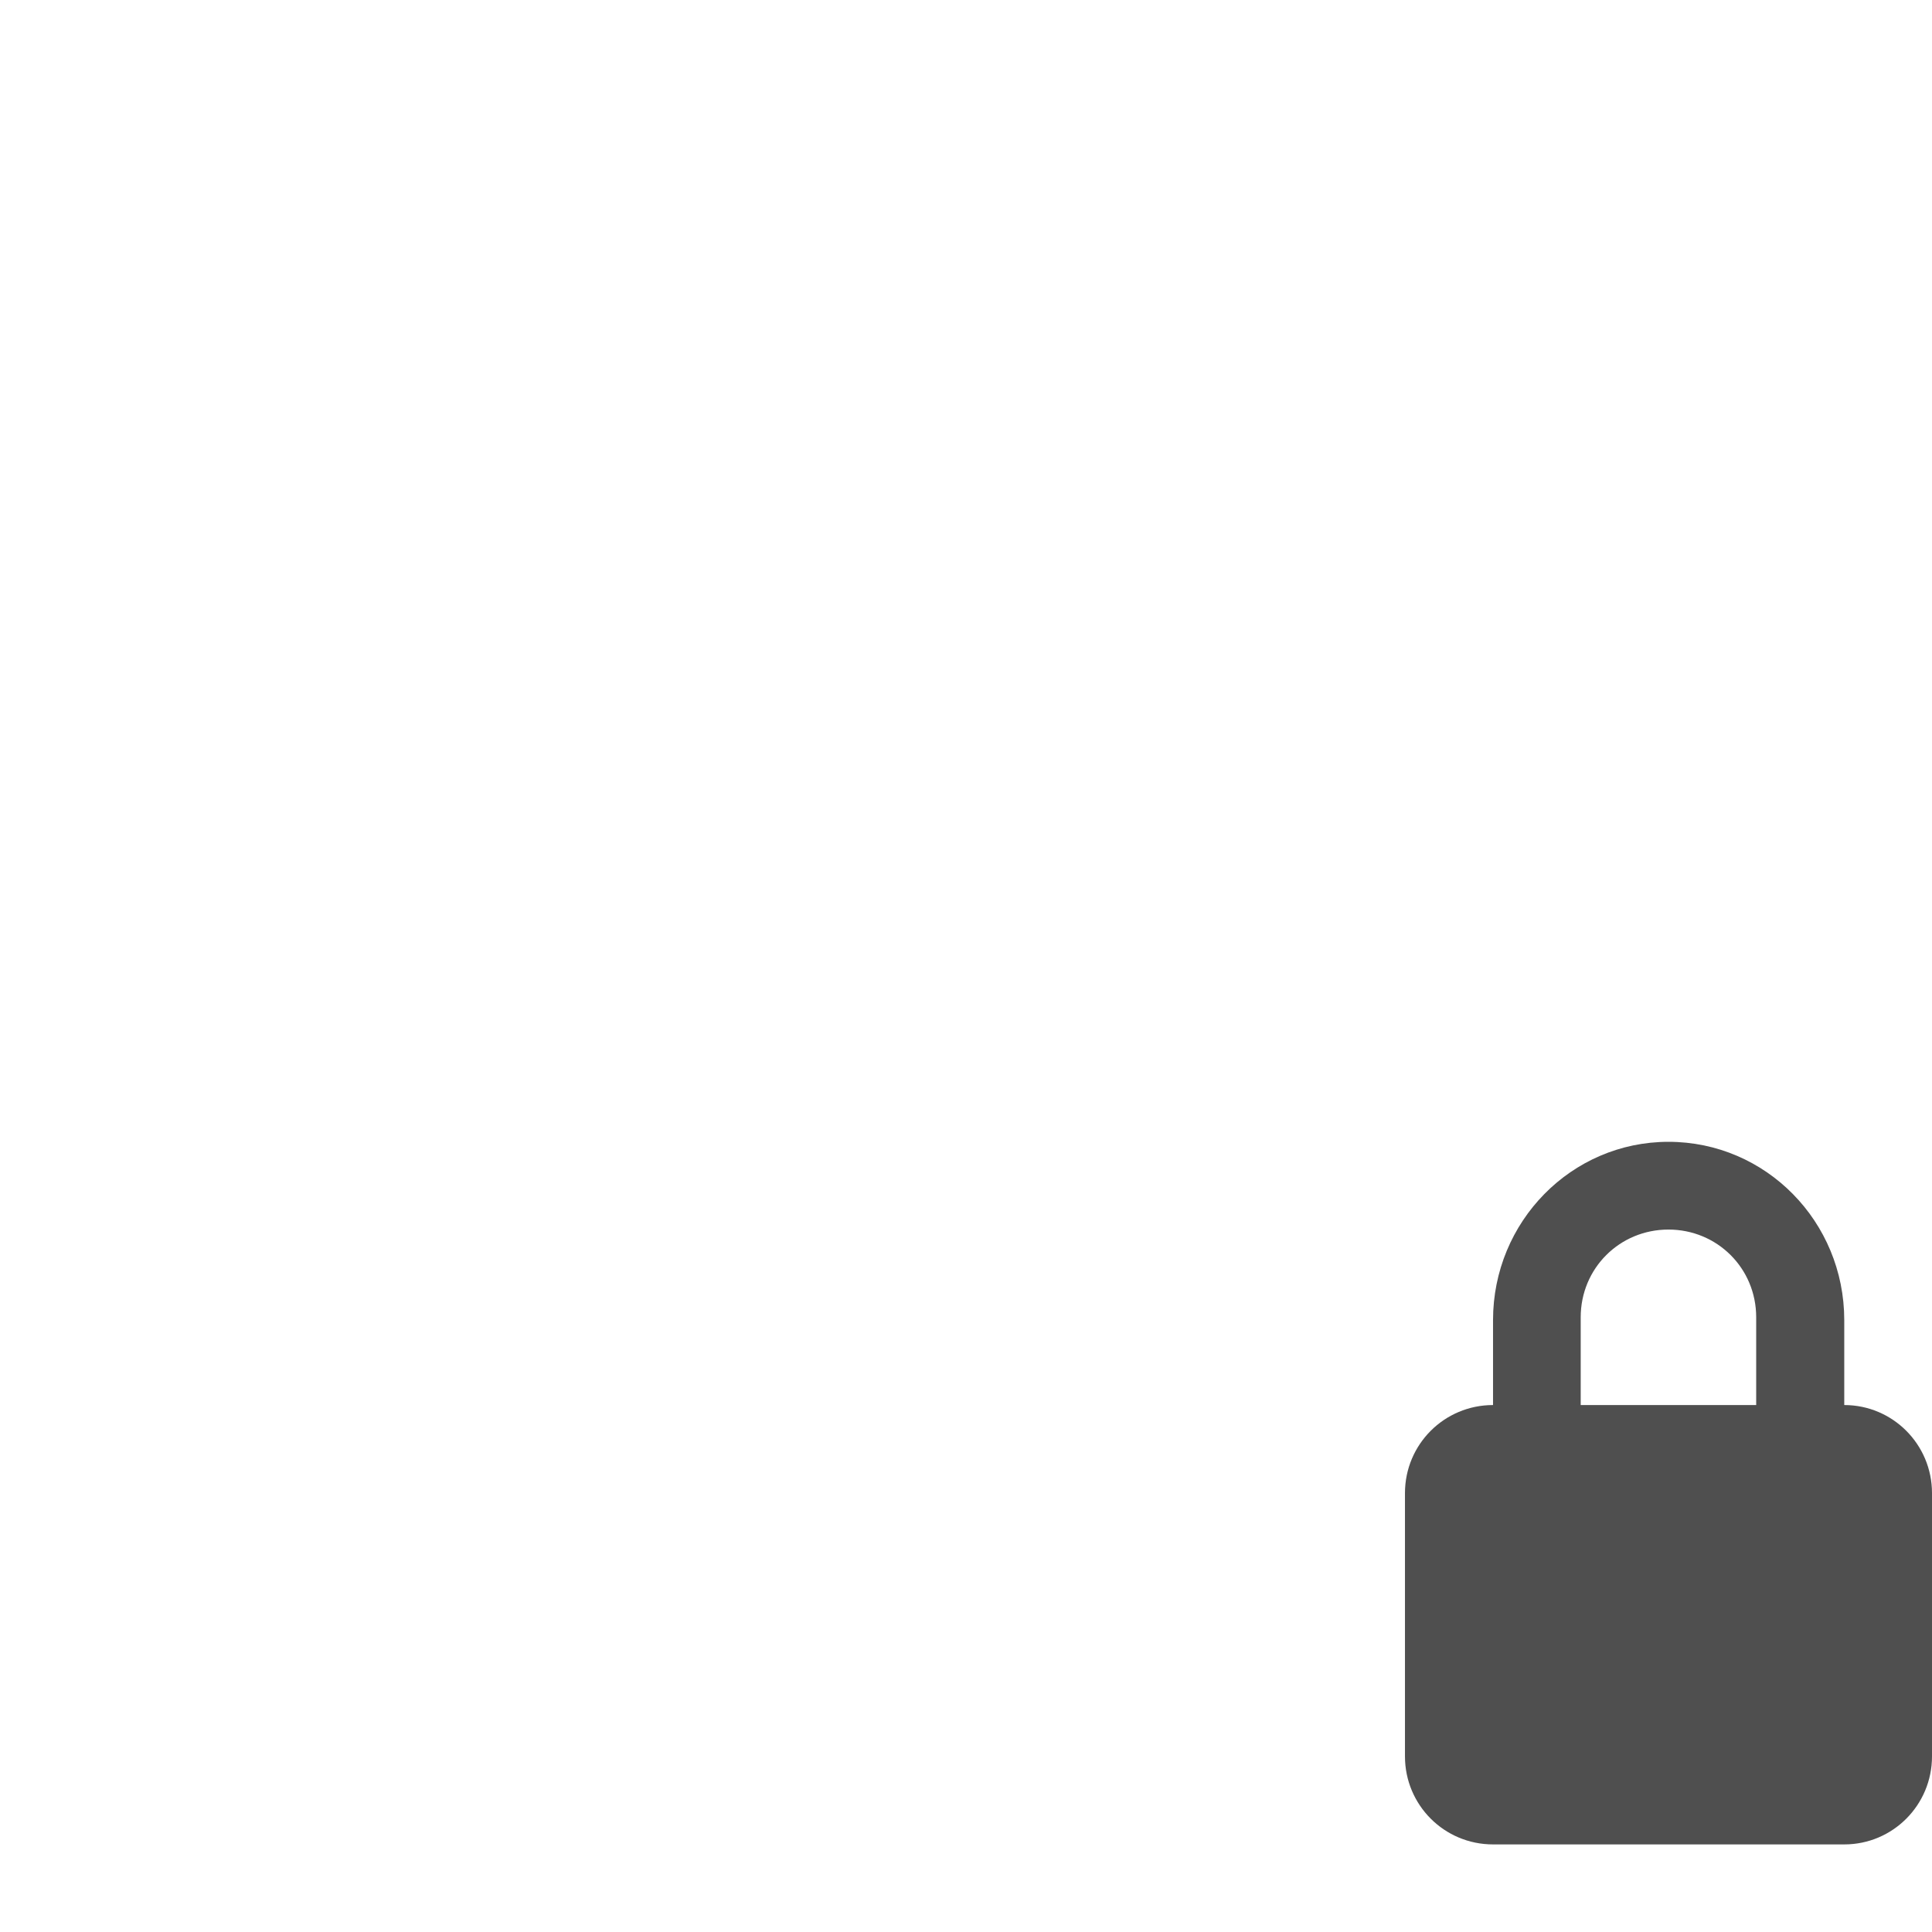 <?xml version="1.0" encoding="UTF-8" standalone="no"?>
<svg
   xmlns:dc="http://purl.org/dc/elements/1.1/"
   xmlns:cc="http://creativecommons.org/ns#"
   xmlns:rdf="http://www.w3.org/1999/02/22-rdf-syntax-ns#"
   xmlns:svg="http://www.w3.org/2000/svg"
   xmlns="http://www.w3.org/2000/svg"
   xmlns:sodipodi="http://sodipodi.sourceforge.net/DTD/sodipodi-0.dtd"
   xmlns:inkscape="http://www.inkscape.org/namespaces/inkscape"
   viewBox="0 0 24 24"
   id="svg2"
   version="1.1"
   inkscape:version="0.91 r13725"
   sodipodi:docname="nm-vpn-lock.svg">
  <defs
     id="defs8" />
  <sodipodi:namedview
     pagecolor="#ffffff"
     bordercolor="#666666"
     borderopacity="1"
     objecttolerance="10"
     gridtolerance="10"
     guidetolerance="10"
     inkscape:pageopacity="0"
     inkscape:pageshadow="2"
     inkscape:window-width="1680"
     inkscape:window-height="991"
     id="namedview6"
     showgrid="false"
     inkscape:zoom="9.8333333"
     inkscape:cx="-0.96610169"
     inkscape:cy="12"
     inkscape:window-x="0"
     inkscape:window-y="0"
     inkscape:window-maximized="1"
     inkscape:current-layer="svg2" />
  <path
     d="m 20.727 14.184 c -1.207 0 -2.18 0.992 -2.18 2.215 l 0 1.055 c -0.605 0 -1.094 0.488 -1.094 1.094 l 0 3.27 c 0 0.605 0.488 1.094 1.094 1.094 l 4.363 0 c 0.602 0 1.09 -0.488 1.09 -1.094 l 0 -3.27 c 0 -0.605 -0.488 -1.094 -1.09 -1.094 l 0 -1.055 c 0 -1.223 -0.973 -2.215 -2.184 -2.215 m 0 1.09 c 0.605 0 1.09 0.48 1.09 1.09 l 0 1.09 l -2.18 0 l 0 -1.09 c 0 -0.609 0.484 -1.09 1.09 -1.09 Z"
     style="fill:#4F4F4F;fill-opacity:1"
     id="path4" />
</svg>
